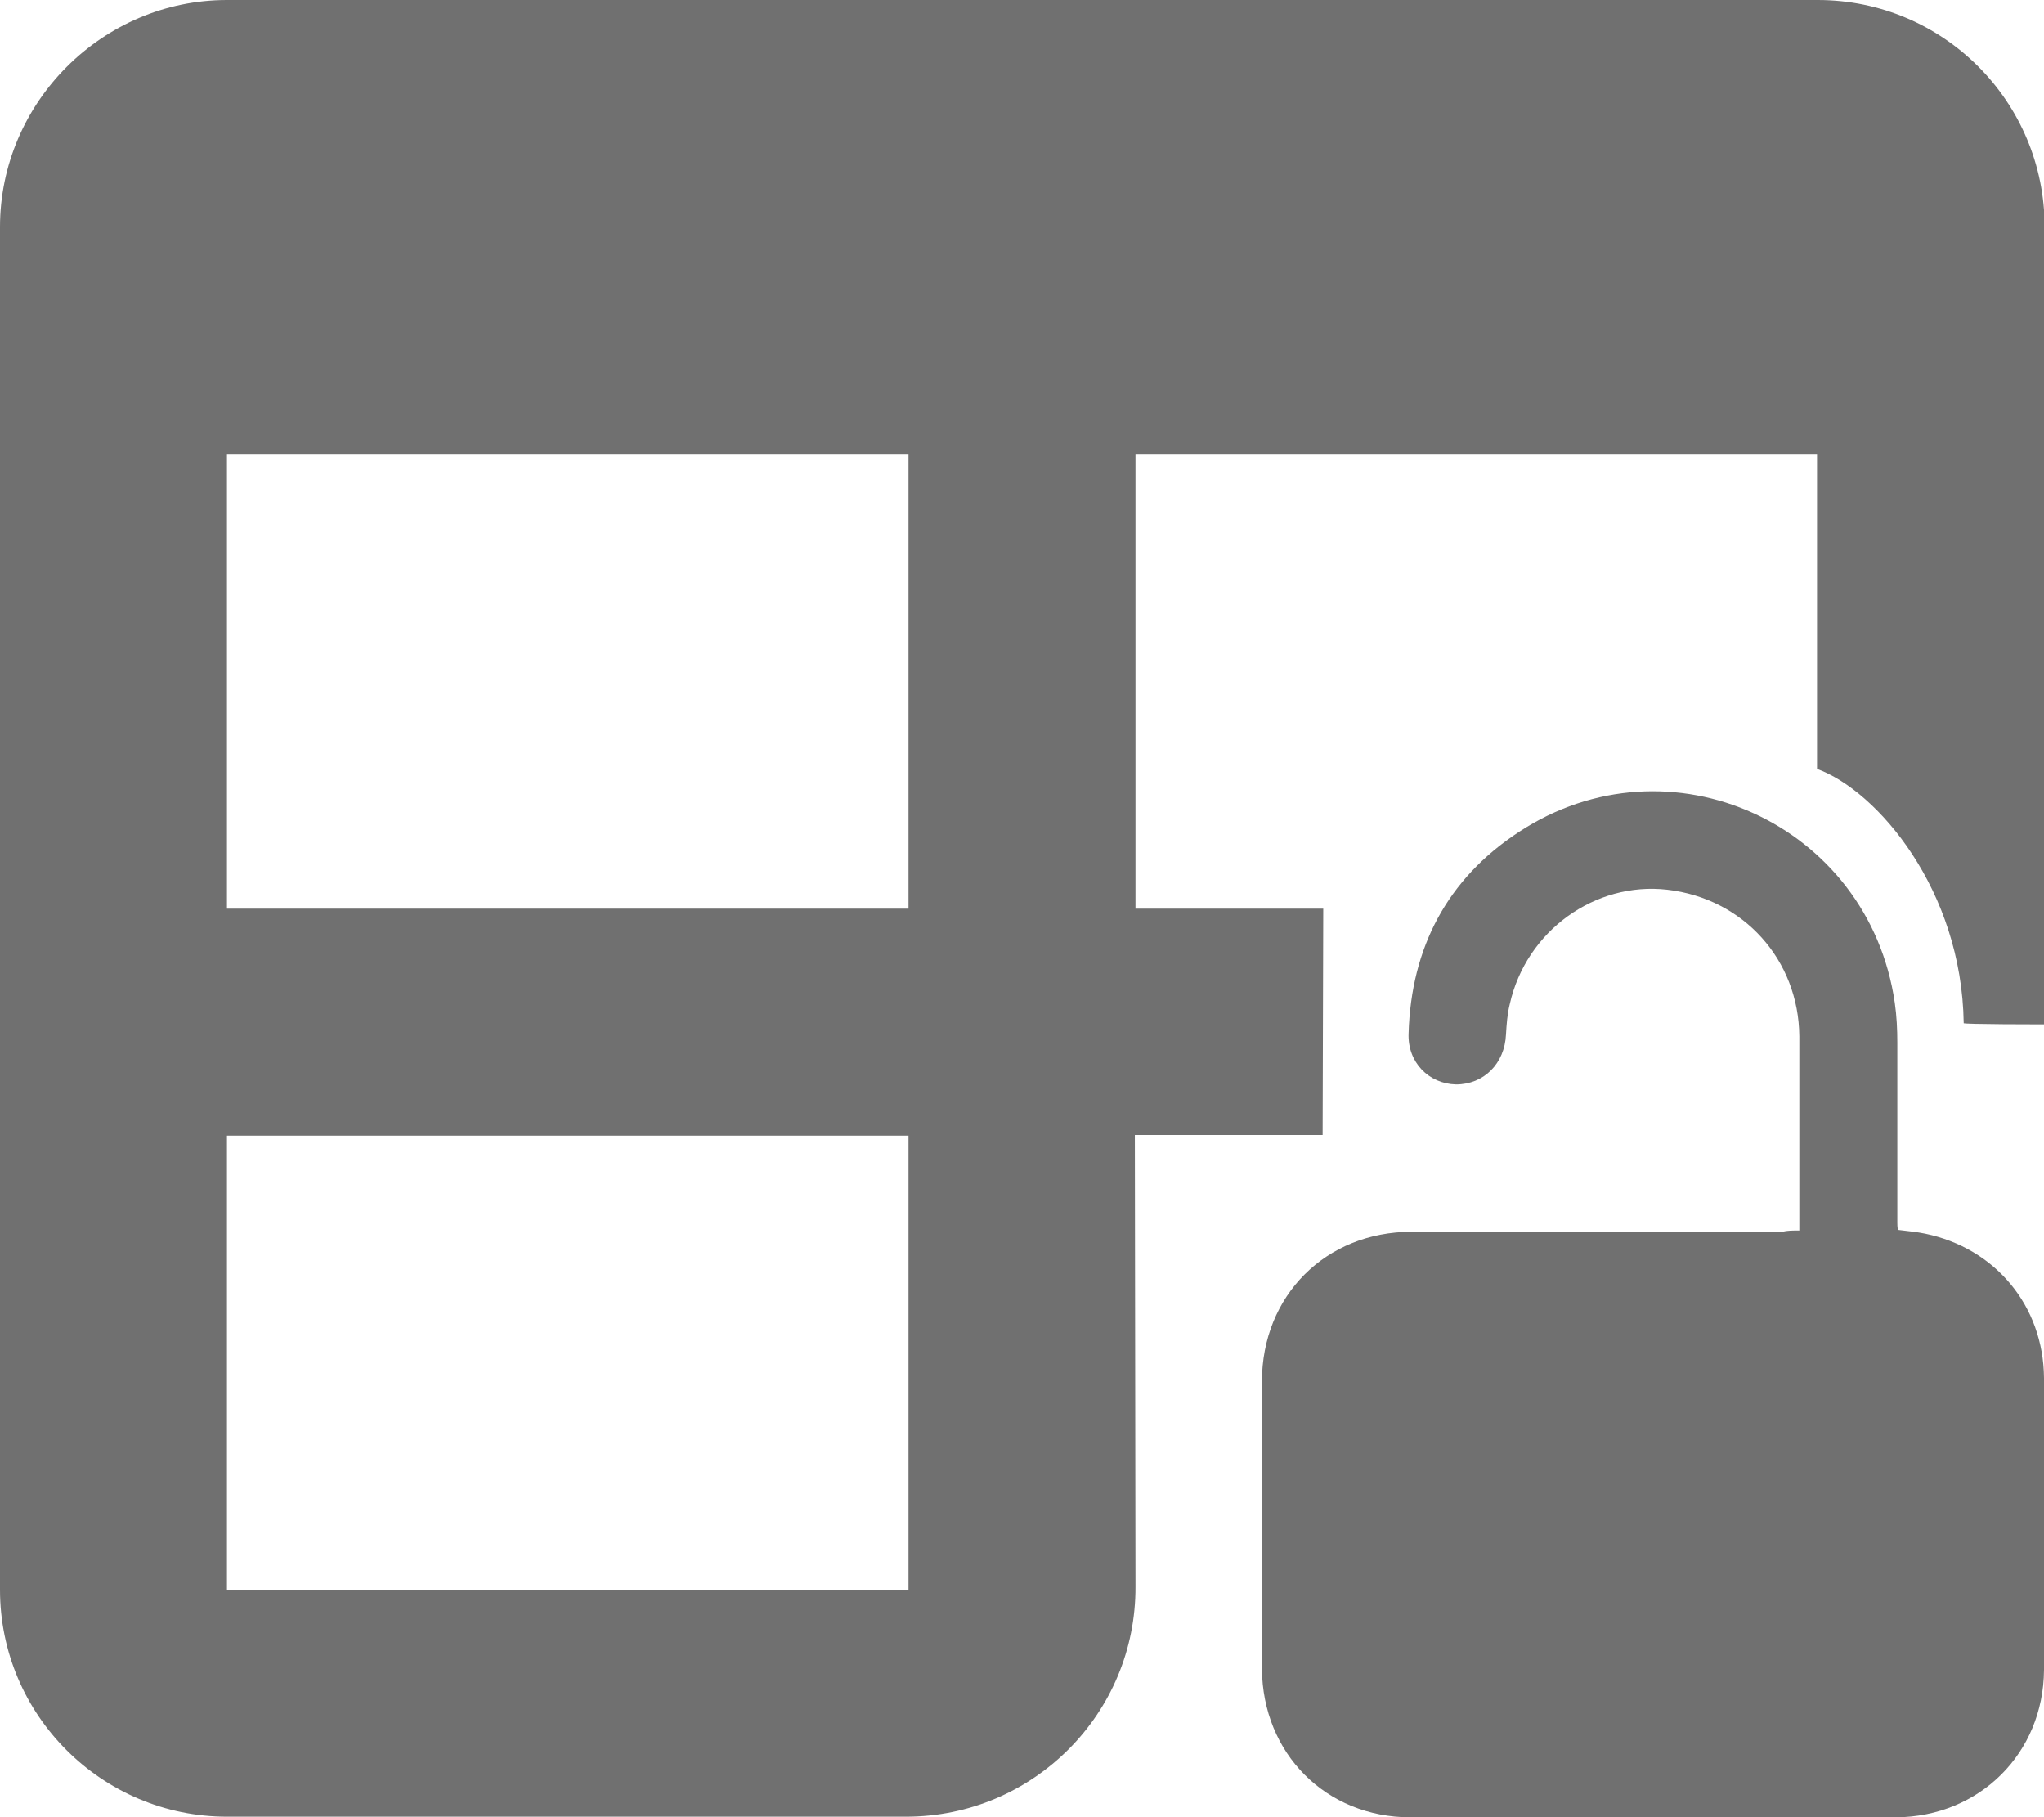<?xml version="1.0" encoding="utf-8"?>
<!-- Generator: Adobe Illustrator 25.0.1, SVG Export Plug-In . SVG Version: 6.00 Build 0)  -->
<svg version="1.1" id="Layer_1" xmlns="http://www.w3.org/2000/svg" xmlns:xlink="http://www.w3.org/1999/xlink" x="0px" y="0px"
	 viewBox="0 0 323.3 287.4" style="enable-background:new 0 0 323.3 287.4;" xml:space="preserve">
<style type="text/css">
	.st0{fill:#707070;}
	.st1{fill:none;}
</style>
<g>
	<g>
		<rect x="35.9" y="71.8" class="st1" width="107.8" height="71.8"/>
		<path class="st1" d="M273.9,143.7c-2.7-1.6-5.8-2.6-9.2-3"/>
		<rect x="35.9" y="179.6" class="st1" width="107.8" height="71.8"/>
		<path class="st0" d="M209.3,143.7h-29.7V71.8h107.8v49.8c9.6,3.5,22.9,19.2,23.2,40.2c-0.4,0.2,12.8,0.2,12.8,0.2V35.9
			c0-19.8-16-35.9-35.9-35.9H35.9C16.2,0,0,16.2,0,35.9v215.5c0,19.9,16.2,35.9,35.9,35.9h107.4c20.1,0,36.4-16.3,36.3-36.4
			l-0.1-71.4h29.7L209.3,143.7z M143.7,251.4H35.9v-71.8h107.8V251.4z M143.7,143.7H35.9V71.8h107.8V143.7z"/>
	</g>
	<path class="st0" d="M284.6,194.6c0-1.3,0-2.4,0-3.4c0-9.1,0-18.2,0-27.3c-0.1-12.1-8.8-21.8-20.9-23.2
		c-11.4-1.3-22.3,6.5-24.9,18.1c-0.4,1.6-0.5,3.2-0.6,4.8c-0.2,4.6-3.5,7.9-7.9,7.9c-4.3-0.1-7.7-3.5-7.5-8.1
		c0.4-13.5,6.1-24.4,17.4-31.8c23.8-15.7,55.4-1.3,59.5,27c0.3,2.1,0.4,4.2,0.4,6.3c0,9.5,0,18.9,0,28.4c0,0.4,0,0.7,0.1,1.2
		c1.5,0.2,2.9,0.3,4.3,0.6c11.1,2.3,18.7,11.4,18.8,22.8c0.1,15.4,0.1,30.8,0,46.2c-0.1,13.2-10.2,23.2-23.4,23.3
		c-25.6,0.1-51.2,0.1-76.8,0c-13.4,0-23.4-10.1-23.5-23.5c-0.1-15.1,0-30.3,0-45.4c0-13.6,10.1-23.7,23.7-23.7c19.5,0,39.1,0,58.6,0
		C282.7,194.6,283.5,194.6,284.6,194.6z"/>
</g>
</svg>
